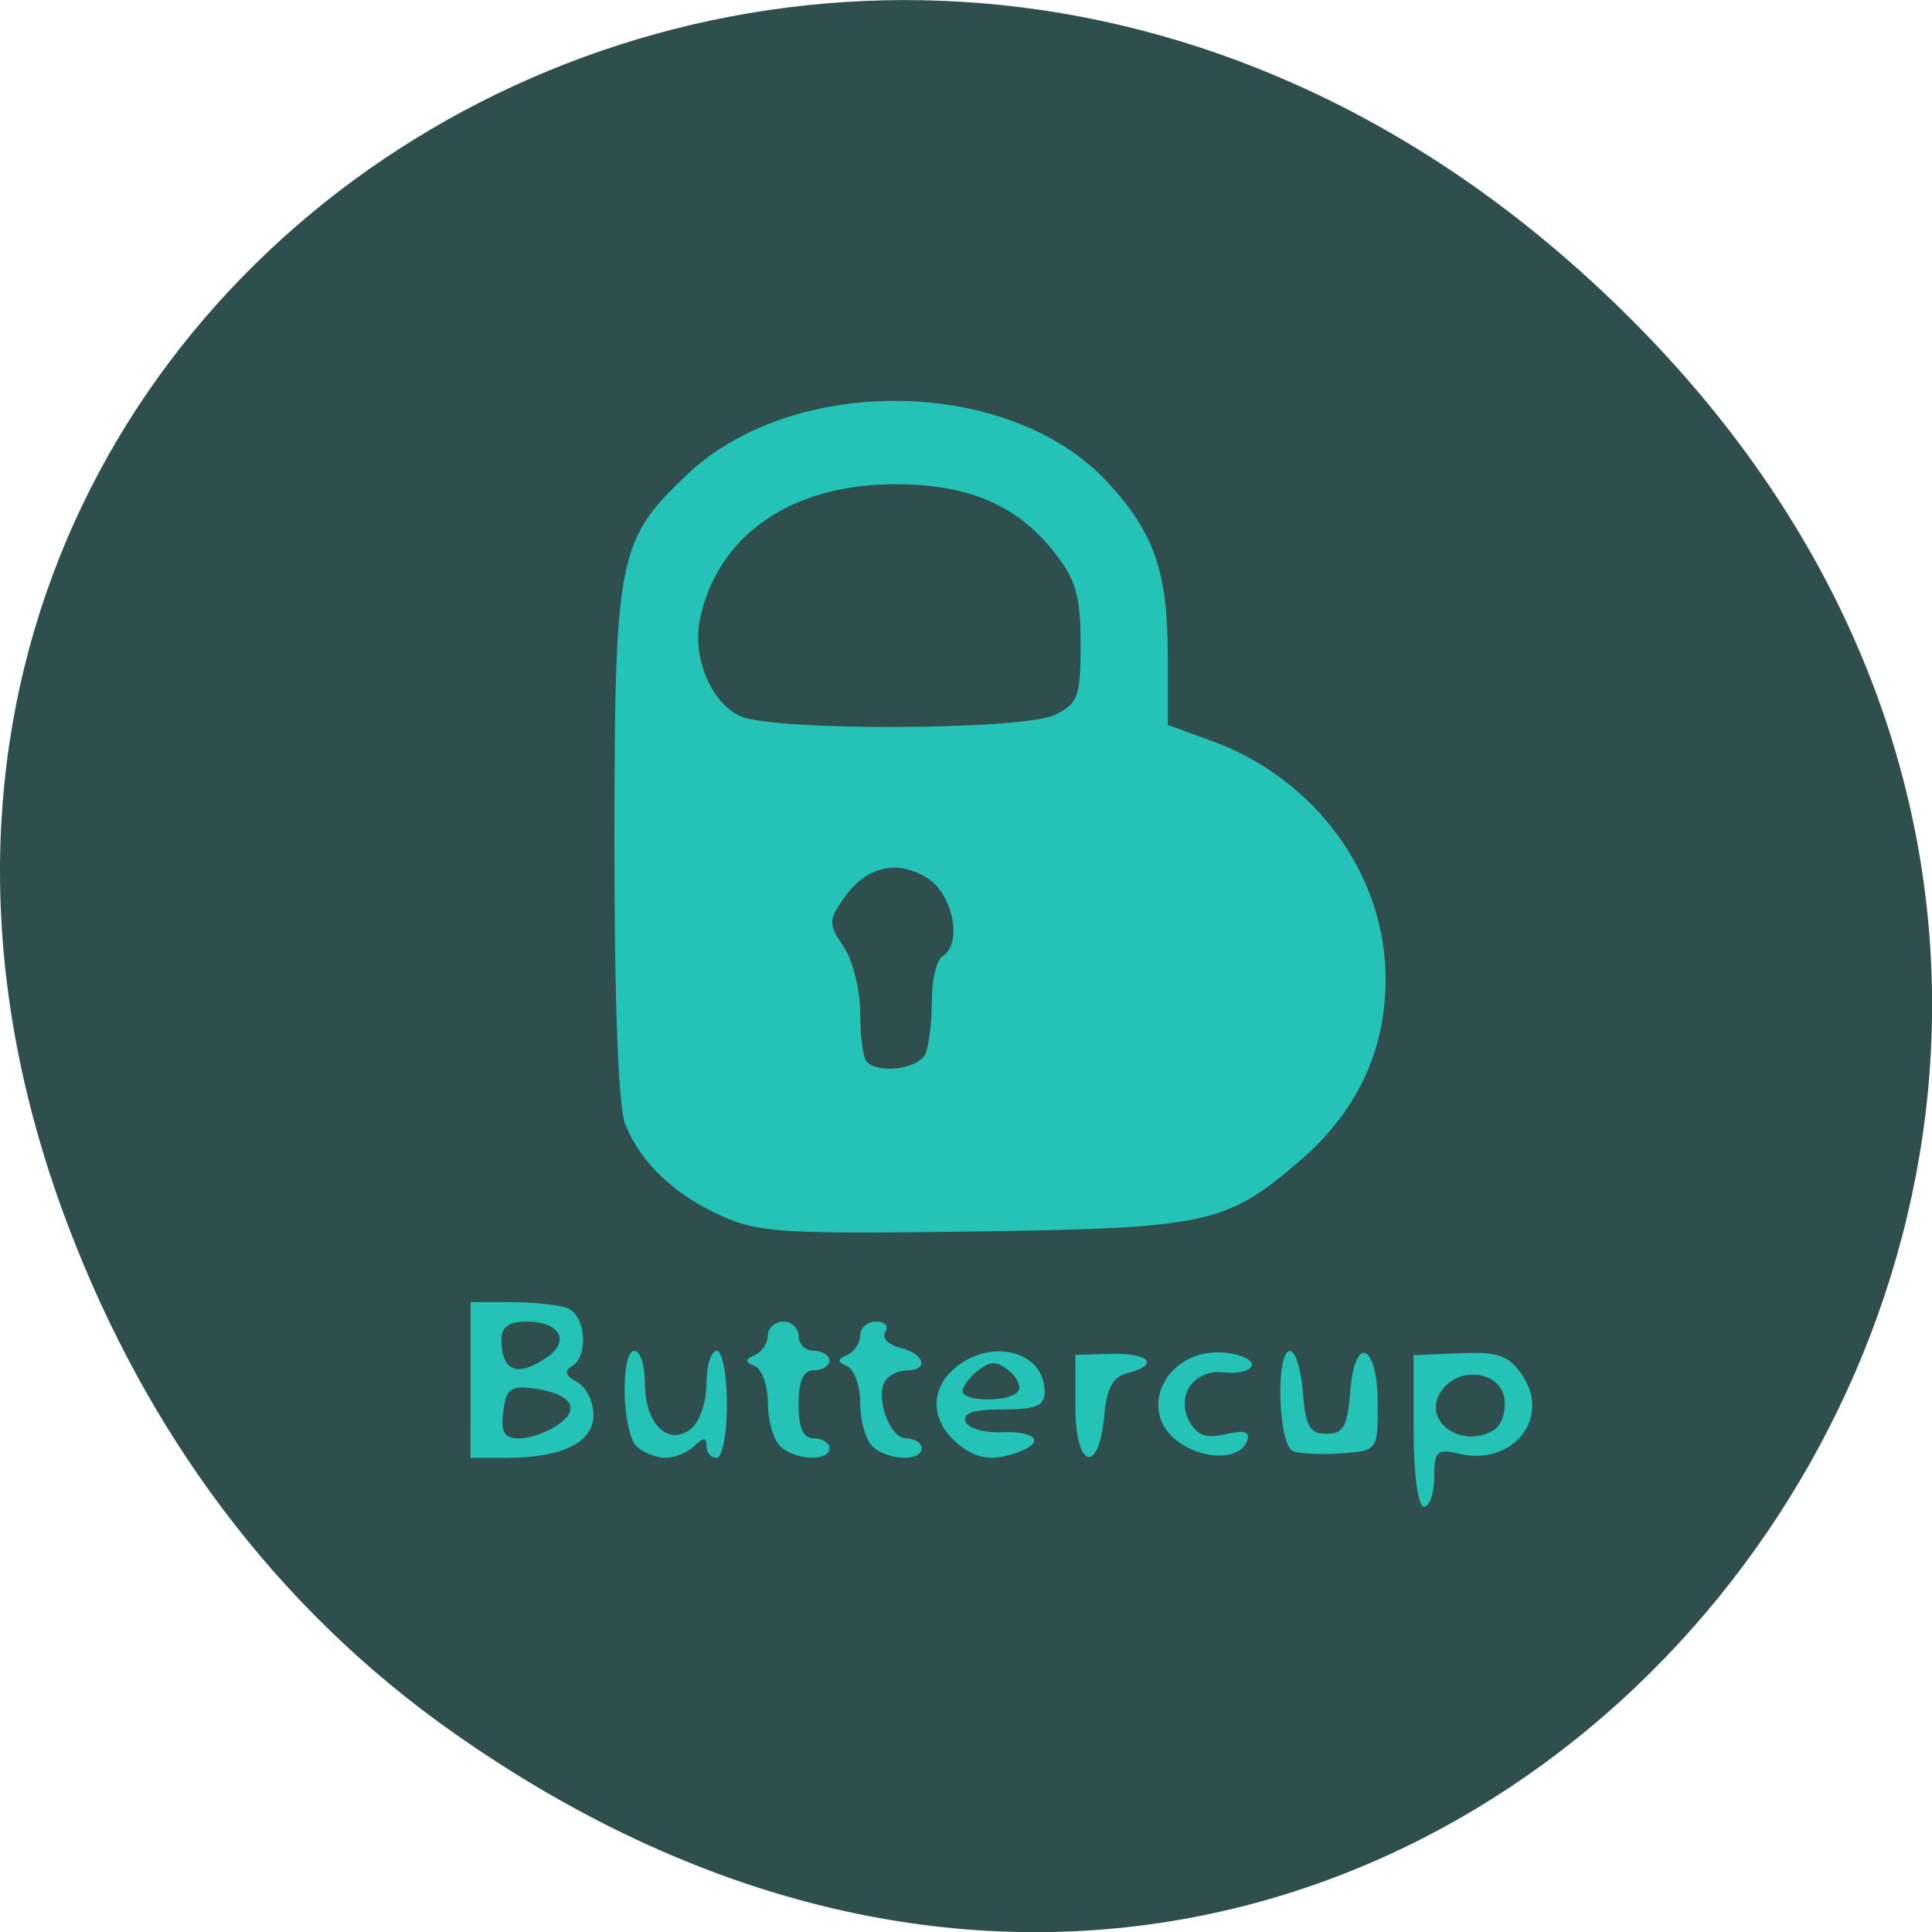 <svg xmlns="http://www.w3.org/2000/svg" viewBox="0 0 48 48"><path d="m 11.281 43.06 c 24.551 17.258 49.43 -14.617 29.422 -34.949 c -18.848 -19.16 -48.13 -1.398 -38.973 22.441 c 1.906 4.973 5.04 9.34 9.551 12.508" fill="#2f4e4e"/><path d="m 35.12 35.551 v -1.883 l 1.145 -0.047 c 0.961 -0.039 1.211 0.047 1.551 0.539 c 0.734 1.066 -0.234 2.277 -1.57 1.957 c -0.547 -0.129 -0.613 -0.066 -0.613 0.586 c 0 0.402 -0.117 0.73 -0.254 0.73 c -0.148 0 -0.258 -0.789 -0.258 -1.883 m 1.996 -0.023 c 0.188 -0.113 0.305 -0.465 0.258 -0.781 c -0.105 -0.695 -1.152 -0.813 -1.574 -0.176 c -0.484 0.73 0.504 1.449 1.316 0.957 m -25.426 -1.238 v -1.938 h 1 c 0.547 0 1.176 0.066 1.398 0.148 c 0.465 0.168 0.547 1.191 0.117 1.445 c -0.199 0.113 -0.156 0.238 0.125 0.387 c 0.23 0.125 0.414 0.492 0.414 0.82 c 0 0.688 -0.777 1.07 -2.18 1.07 h -0.875 m 2.18 -0.828 c 0.582 -0.406 0.313 -0.781 -0.652 -0.902 c -0.531 -0.07 -0.648 0.027 -0.715 0.582 c -0.063 0.516 0.023 0.664 0.395 0.664 c 0.266 0 0.703 -0.152 0.973 -0.344 m -0.277 -1.676 c 0.586 -0.406 0.309 -0.883 -0.516 -0.883 c -0.434 0 -0.621 0.137 -0.621 0.445 c 0 0.797 0.398 0.953 1.137 0.438 m 2.223 2.215 c -0.367 -0.352 -0.41 -2.371 -0.051 -2.371 c 0.141 0 0.258 0.367 0.258 0.816 c 0 1 0.574 1.566 1.145 1.121 c 0.211 -0.168 0.383 -0.672 0.383 -1.121 c 0 -0.449 0.113 -0.816 0.254 -0.816 c 0.141 0 0.254 0.598 0.254 1.332 c 0 0.73 -0.113 1.328 -0.254 1.328 c -0.141 0 -0.254 -0.129 -0.254 -0.289 c 0 -0.227 -0.07 -0.227 -0.309 0 c -0.168 0.16 -0.488 0.289 -0.711 0.289 c -0.223 0 -0.547 -0.129 -0.715 -0.289 m 3.566 0 c -0.168 -0.16 -0.305 -0.641 -0.305 -1.07 c 0 -0.426 -0.145 -0.84 -0.32 -0.918 c -0.254 -0.113 -0.254 -0.168 0 -0.281 c 0.176 -0.078 0.32 -0.297 0.32 -0.484 c 0 -0.188 0.172 -0.344 0.383 -0.344 c 0.211 0 0.379 0.164 0.379 0.363 c 0 0.199 0.176 0.363 0.383 0.363 c 0.211 0 0.383 0.109 0.383 0.242 c 0 0.133 -0.172 0.242 -0.383 0.242 c -0.266 0 -0.383 0.254 -0.383 0.848 c 0 0.59 0.117 0.844 0.383 0.844 c 0.211 0 0.383 0.109 0.383 0.242 c 0 0.34 -0.852 0.305 -1.223 -0.047 m 2.293 0 c -0.168 -0.16 -0.305 -0.641 -0.305 -1.07 c 0 -0.426 -0.145 -0.84 -0.32 -0.918 c -0.254 -0.113 -0.254 -0.168 0 -0.281 c 0.176 -0.078 0.32 -0.297 0.32 -0.484 c 0 -0.188 0.176 -0.344 0.395 -0.344 c 0.219 0 0.324 0.117 0.23 0.258 c -0.094 0.145 0.074 0.32 0.367 0.391 c 0.605 0.152 0.727 0.563 0.168 0.563 c -0.203 0 -0.441 0.113 -0.535 0.254 c -0.262 0.41 0.109 1.438 0.523 1.438 c 0.207 0 0.379 0.109 0.379 0.242 c 0 0.34 -0.852 0.305 -1.223 -0.047 m 2.188 -0.012 c -0.699 -0.523 -0.793 -1.316 -0.215 -1.863 c 0.891 -0.848 2.305 -0.527 2.305 0.52 c 0 0.348 -0.207 0.438 -1.039 0.438 c -0.723 0 -1 0.09 -0.93 0.301 c 0.063 0.168 0.473 0.285 0.914 0.266 c 0.848 -0.035 1.074 0.25 0.398 0.496 c -0.605 0.219 -0.984 0.18 -1.434 -0.156 m 1.438 -1.363 c 0.074 -0.117 -0.031 -0.352 -0.242 -0.516 c -0.301 -0.234 -0.457 -0.234 -0.758 0.004 c -0.211 0.164 -0.383 0.395 -0.383 0.512 c 0 0.277 1.203 0.277 1.383 0 m 1.418 0.402 v -1.301 l 0.891 -0.023 c 0.957 -0.027 1.211 0.273 0.398 0.477 c -0.355 0.09 -0.512 0.375 -0.57 1.039 c -0.133 1.496 -0.719 1.34 -0.719 -0.191 m 2.609 0.895 c -1.16 -0.777 -0.344 -2.41 1.125 -2.25 c 0.398 0.043 0.688 0.188 0.648 0.32 c -0.043 0.133 -0.348 0.207 -0.68 0.168 c -0.758 -0.094 -1.227 0.586 -0.859 1.238 c 0.188 0.332 0.422 0.41 0.895 0.297 c 0.461 -0.109 0.609 -0.063 0.531 0.16 c -0.16 0.469 -1.01 0.5 -1.66 0.066 m 2.801 0.199 c -0.371 -0.133 -0.445 -2.492 -0.078 -2.492 c 0.133 0 0.277 0.465 0.32 1.027 c 0.063 0.844 0.172 1.031 0.586 1.031 c 0.422 0 0.523 -0.188 0.59 -1.043 c 0.109 -1.457 0.684 -1.199 0.684 0.305 c 0 1.148 -0.004 1.156 -0.891 1.223 c -0.488 0.035 -1.035 0.012 -1.211 -0.051 m -14.195 -5.844 c -1.184 -0.531 -2.02 -1.328 -2.402 -2.289 c -0.168 -0.422 -0.27 -3.105 -0.266 -7.02 c 0.004 -7.07 0.086 -7.477 1.797 -9.105 c 2.66 -2.527 8.04 -2.434 10.453 0.18 c 1.152 1.246 1.496 2.223 1.496 4.242 v 1.789 l 1.086 0.395 c 2.602 0.945 4.355 3.363 4.328 5.977 c -0.016 1.77 -0.73 3.258 -2.148 4.473 c -1.816 1.559 -2.293 1.66 -8.105 1.742 c -4.691 0.066 -5.324 0.027 -6.238 -0.383 m 5.066 -4.047 c 0.082 -0.211 0.152 -0.805 0.152 -1.316 c 0 -0.516 0.117 -1 0.258 -1.086 c 0.512 -0.301 0.273 -1.547 -0.371 -1.949 c -0.762 -0.477 -1.535 -0.285 -2.086 0.516 c -0.371 0.539 -0.371 0.637 0.004 1.184 c 0.227 0.328 0.414 1.074 0.414 1.652 c 0 0.582 0.074 1.133 0.168 1.219 c 0.324 0.309 1.305 0.16 1.461 -0.219 m 3.211 -8.406 c 0.57 -0.277 0.637 -0.453 0.637 -1.77 c -0.004 -1.211 -0.121 -1.605 -0.688 -2.313 c -0.914 -1.141 -2.125 -1.648 -3.918 -1.648 c -2.582 0 -4.41 1.262 -4.852 3.352 c -0.195 0.945 0.273 2.074 1 2.41 c 0.82 0.375 7.03 0.352 7.816 -0.031" fill="#25c2b8"/></svg>